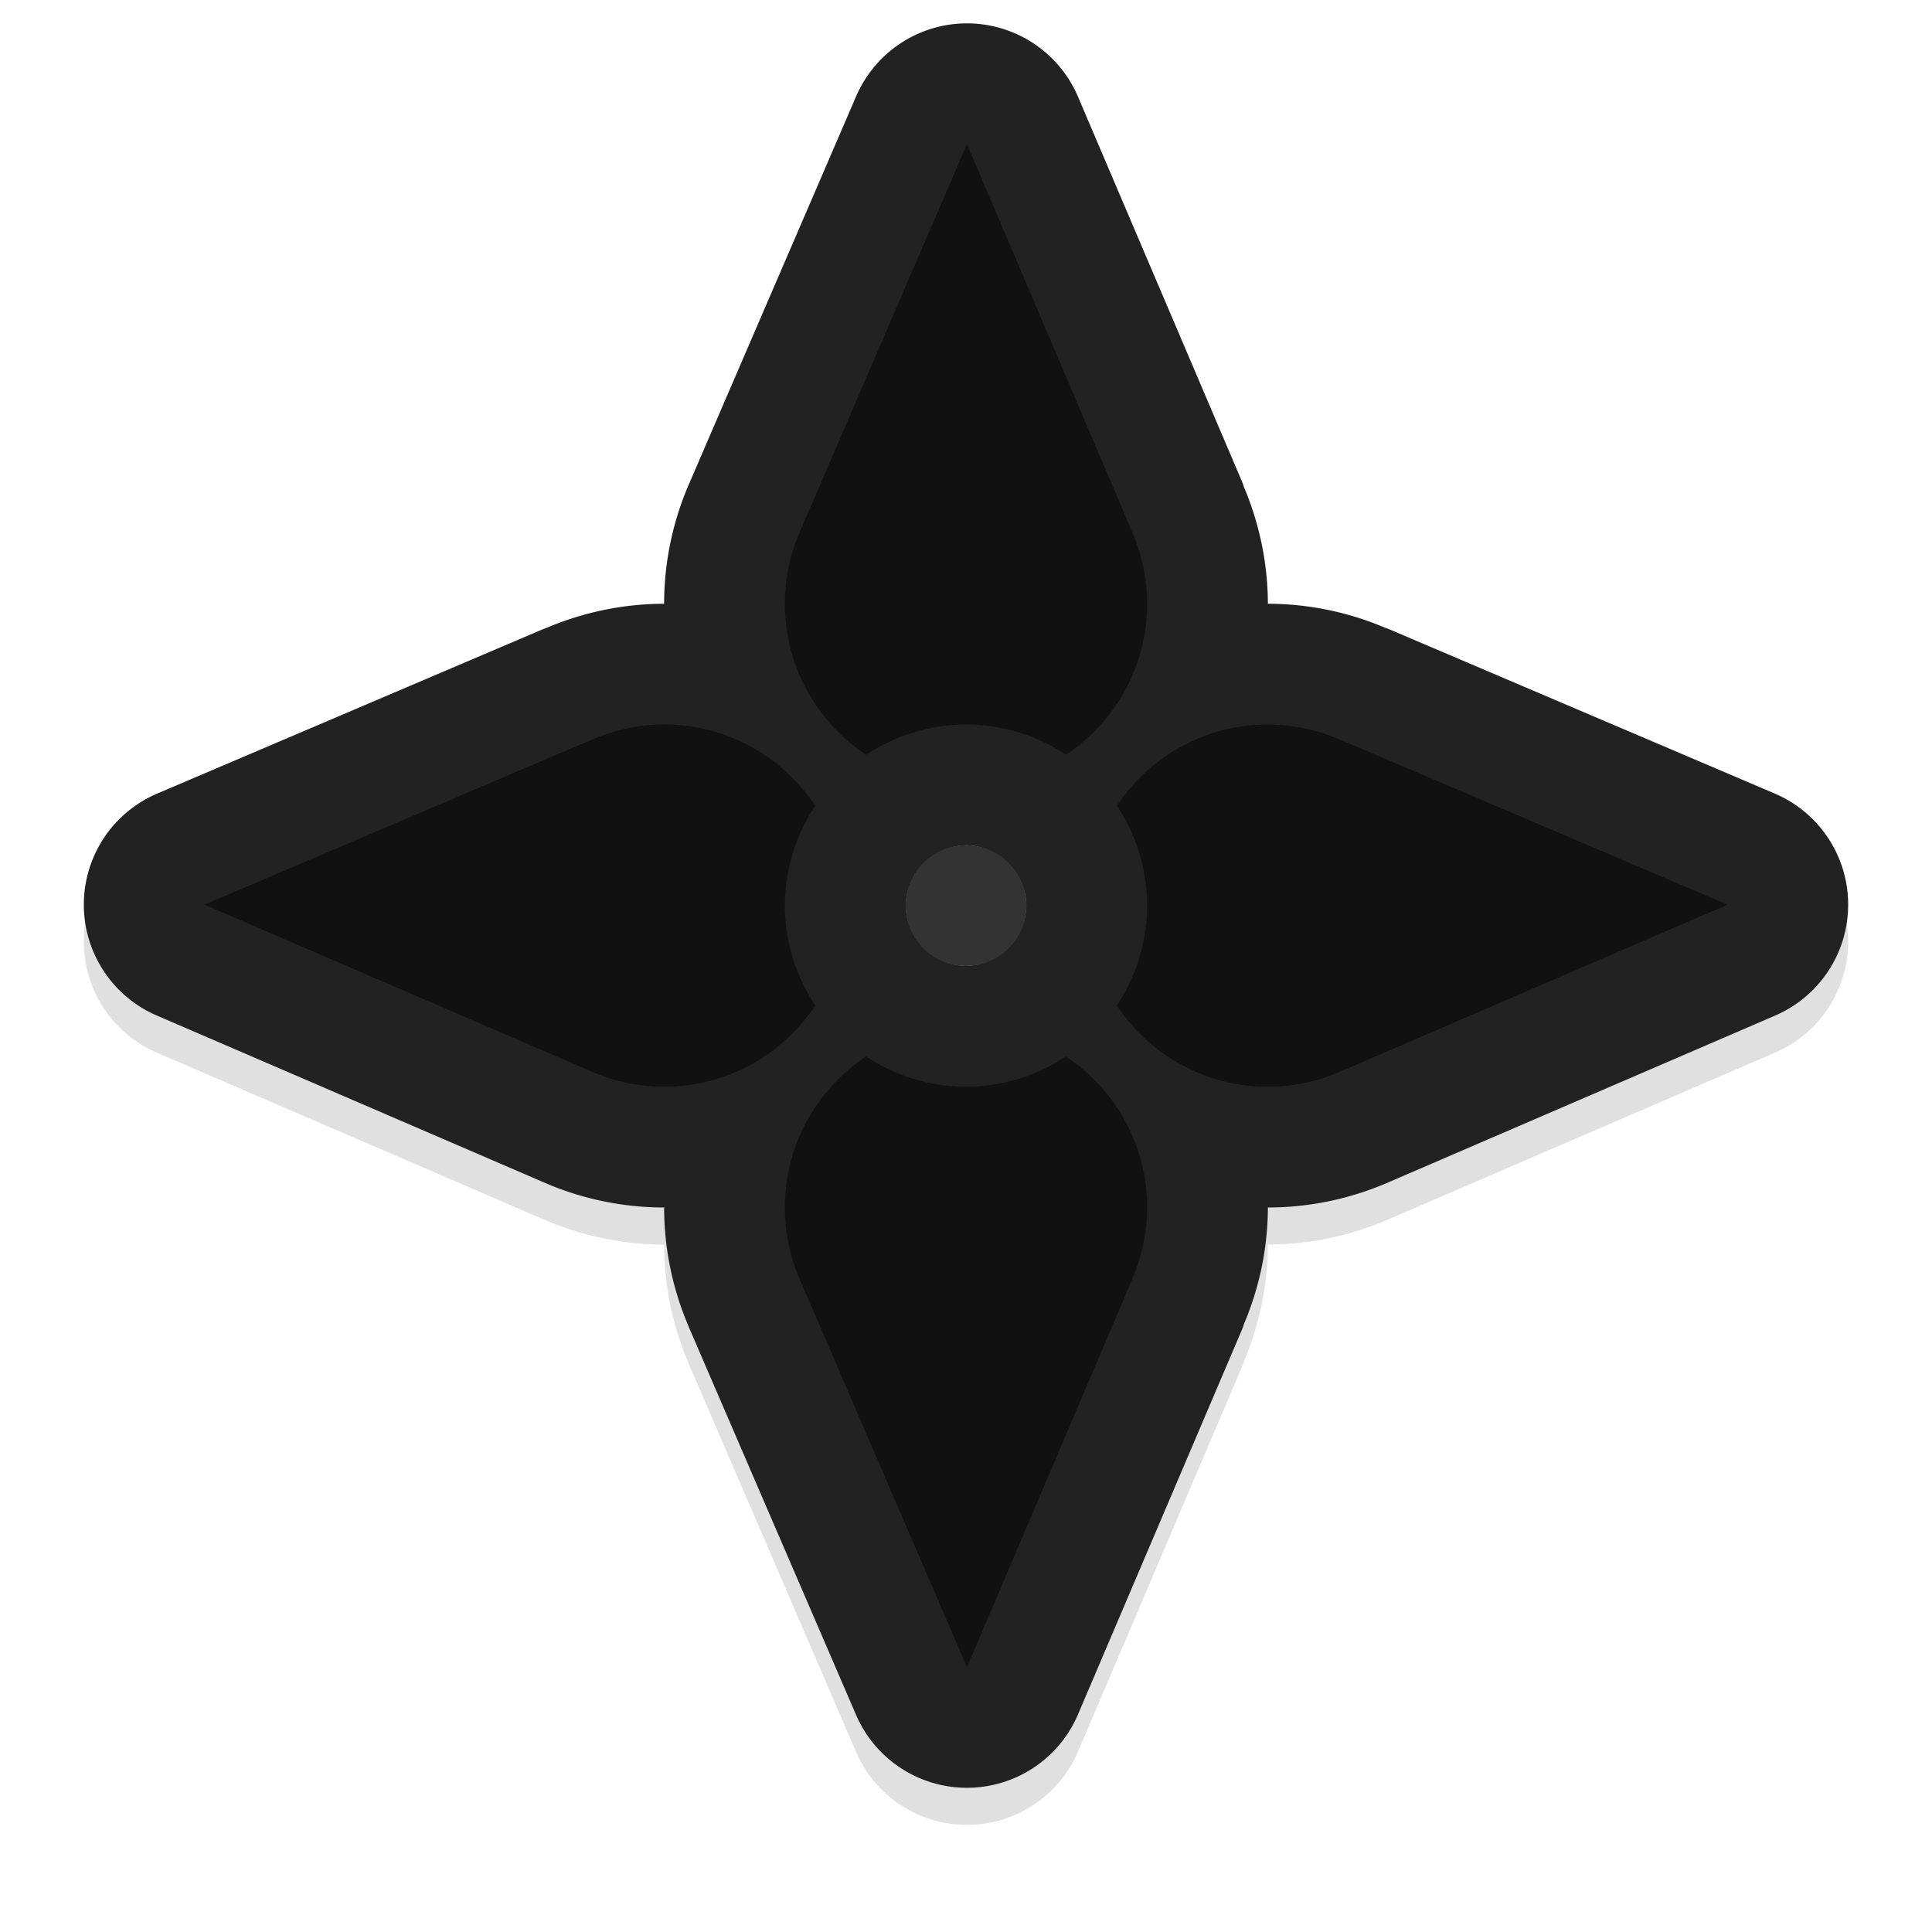 <?xml version="1.0" encoding="UTF-8" standalone="no"?>
<svg
   width="32"
   height="32"
   version="1.1"
   viewBox="0 0 32 32"
   id="svg17"
   sodipodi:docname="fleur.svg"
   inkscape:version="1.3 (0e150ed6c4, 2023-07-21)"
   xmlns:inkscape="http://www.inkscape.org/namespaces/inkscape"
   xmlns:sodipodi="http://sodipodi.sourceforge.net/DTD/sodipodi-0.dtd"
   xmlns="http://www.w3.org/2000/svg"
   xmlns:svg="http://www.w3.org/2000/svg"
   xmlns:rdf="http://www.w3.org/1999/02/22-rdf-syntax-ns#"
   xmlns:cc="http://creativecommons.org/ns#"
   xmlns:dc="http://purl.org/dc/elements/1.1/">
  <sodipodi:namedview
     pagecolor="#e0e0e0"
     bordercolor="#666666"
     borderopacity="1"
     objecttolerance="10"
     gridtolerance="10"
     guidetolerance="10"
     inkscape:pageopacity="0"
     inkscape:pageshadow="2"
     inkscape:window-width="1462"
     inkscape:window-height="881"
     id="namedview19"
     showgrid="true"
     inkscape:zoom="37.40625"
     inkscape:cx="16"
     inkscape:cy="16"
     inkscape:window-x="460"
     inkscape:window-y="86"
     inkscape:window-maximized="0"
     inkscape:current-layer="svg17"
     inkscape:snap-bbox="true"
     inkscape:bbox-nodes="true"
     inkscape:snap-bbox-edge-midpoints="true"
     inkscape:snap-global="true"
     inkscape:pagecheckerboard="0"
     inkscape:showpageshadow="0"
     inkscape:deskcolor="#3e3e5f">
    <inkscape:grid
       type="xygrid"
       id="grid831"
       originx="0"
       originy="0"
       spacingy="1"
       spacingx="1"
       units="px"
       visible="true"
       enabled="false" />
  </sodipodi:namedview>
  <defs
     id="defs5">
    <filter
       inkscape:collect="always"
       style="color-interpolation-filters:sRGB"
       id="filter5263"
       x="-0.108"
       y="-0.108"
       width="1.216"
       height="1.216">
      <feGaussianBlur
         inkscape:collect="always"
         stdDeviation="1.315"
         id="feGaussianBlur5265" />
    </filter>
  </defs>
  <path
     style="color:#000000;fill:#000000;stroke-linecap:round;stroke-linejoin:round;-inkscape-stroke:none;paint-order:stroke fill markers;filter:url(#filter5263);opacity:0.35"
     d="m 16.02,1 a 2,2 0 0 0 -1.84,1.209 l -2.756,6.393 c -0.004,0.011 -0.024,0.056 -0.014,0.033 a 2,2 0 0 0 -0.002,0.004 C 11.14,9.26 11.002,9.928 11,10.602 a 2,2 0 0 0 0,0.002 c -7e-6,0.004 0.002,0.006 0.002,0.01 -0.669,0.001 -1.334,0.137 -1.955,0.402 a 2,2 0 0 0 -0.006,0 l -0.002,0.002 -0.064,0.025 -6.371,2.715 a 2,2 0 0 0 -0.008,3.676 l 6.393,2.756 c 0.011,0.004 0.056,0.024 0.033,0.014 a 2,2 0 0 0 0.004,0.002 c 0.622,0.268 1.29,0.406 1.963,0.408 a 2,2 0 0 0 0.002,0 c 0.005,10e-6 0.009,-0.004 0.014,-0.004 -5e-6,0.005 -0.004,0.009 -0.004,0.014 a 2,2 0 0 0 0,0.002 c 0.002,0.673 0.14,1.341 0.408,1.963 a 2,2 0 0 0 0.002,0.006 c -0.02,-0.046 -0.013,-0.024 0.027,0.064 l 2.742,6.359 a 2,2 0 0 0 3.676,-0.008 l 2.715,-6.371 0.025,-0.064 0.002,-0.002 a 2,2 0 0 0 0,-0.012 C 20.861,21.941 20.999,21.278 21,20.611 c 0.004,0 0.006,0.002 0.01,0.002 a 2,2 0 0 0 0.002,0 c 0.673,-0.002 1.341,-0.14 1.963,-0.408 a 2,2 0 0 0 0.006,-0.002 c -0.022,0.01 0.022,-0.01 0.031,-0.014 l 0.033,-0.014 6.359,-2.742 a 2,2 0 0 0 -0.008,-3.676 l -6.371,-2.715 -0.064,-0.025 -0.002,-0.002 a 2,2 0 0 0 -0.006,0 C 22.333,10.751 21.668,10.615 21,10.613 20.999,9.947 20.861,9.285 20.598,8.666 a 2,2 0 0 0 0,-0.012 l -0.002,-0.002 -0.025,-0.064 -2.715,-6.371 A 2,2 0 0 0 16.02,1 Z m -0.016,7.076 0.887,2.08 a 2,2 0 0 0 0.002,0.004 l 0.027,0.064 a 2,2 0 0 0 0,0.006 c 0.051,0.119 0.077,0.251 0.078,0.387 -5.2e-4,0.111 -0.105,0.16 -0.137,0.256 -0.298,-0.055 -0.554,-0.26 -0.859,-0.26 a 2,2 0 0 0 -0.006,0 c -0.304,7.07e-4 -0.559,0.205 -0.855,0.26 C 15.108,10.774 15,10.725 15,10.611 c 6.56e-4,-0.135 0.027,-0.266 0.078,-0.387 l 0.002,-0.004 c 6.49e-4,-0.002 0.016,-0.036 0.002,-0.004 a 2,2 0 0 0 0.014,-0.033 z M 16,14.613 c 6.37e-4,2e-6 0.001,-3e-6 0.002,0 8.28e-4,4e-6 0.001,0.002 0.002,0.002 0.525,0.003 0.991,0.469 0.994,0.994 4e-6,8.93e-4 0.002,0.001 0.002,0.002 -3e-6,6.37e-4 4e-6,0.001 0,0.002 -2.2e-5,0.004 -0.004,0.006 -0.004,0.01 -0.006,0.52 -0.466,0.98 -0.986,0.986 -0.003,5.7e-5 -0.006,0.002 -0.01,0.002 -0.003,-2.3e-5 -0.006,-0.002 -0.01,-0.002 -0.52,-0.006 -0.98,-0.466 -0.986,-0.986 -5.7e-5,-0.003 -0.002,-0.006 -0.002,-0.01 2.3e-5,-0.003 0.002,-0.006 0.002,-0.01 0.006,-0.52 0.466,-0.98 0.986,-0.986 0.004,-6e-5 0.006,-0.004 0.01,-0.004 z m -4.996,0.002 c 0.111,5.22e-4 0.159,0.107 0.256,0.139 -0.055,0.297 -0.259,0.551 -0.26,0.855 a 2,2 0 0 0 0,0.008 c 7.07e-4,0.304 0.205,0.559 0.26,0.855 -0.098,0.032 -0.147,0.141 -0.26,0.141 -0.135,-4e-4 -0.267,-0.027 -0.389,-0.078 l -0.004,-0.002 c -0.002,-6.49e-4 -0.036,-0.016 -0.004,-0.002 a 2,2 0 0 0 -0.033,-0.014 L 8.463,15.609 10.543,14.723 a 2,2 0 0 0 0.004,-0.002 l 0.064,-0.027 a 2,2 0 0 0 0.006,0 c 0.119,-0.051 0.251,-0.077 0.387,-0.078 z m 9.992,0 c 0.136,0.001 0.267,0.027 0.387,0.078 a 2,2 0 0 0 0.006,0 l 0.064,0.027 a 2,2 0 0 0 0.004,0.002 l 2.08,0.887 -2.107,0.908 a 2,2 0 0 0 -0.033,0.014 c 0.027,-0.012 -0.007,0.004 -0.004,0.002 -5.84e-4,2.52e-4 -0.001,-2.51e-4 -0.002,0 -0.006,0.003 0.025,-0.011 -0.004,0.002 -0.12,0.051 -0.251,0.077 -0.385,0.078 -0.114,2.19e-4 -0.163,-0.108 -0.262,-0.141 0.055,-0.297 0.259,-0.551 0.26,-0.855 a 2,2 0 0 0 0,-0.002 2,2 0 0 0 0,-0.002 2,2 0 0 0 0,-0.002 c -2.1e-4,-0.306 -0.205,-0.561 -0.26,-0.859 0.096,-0.031 0.145,-0.136 0.256,-0.137 z m -5.855,5.738 c 0.297,0.055 0.551,0.259 0.855,0.26 a 2,2 0 0 0 0.008,0 c 0.304,-7.07e-4 0.559,-0.205 0.855,-0.26 0.032,0.097 0.138,0.145 0.139,0.256 -0.001,0.136 -0.027,0.267 -0.078,0.387 a 2,2 0 0 0 0,0.006 l -0.027,0.064 a 2,2 0 0 0 -0.002,0.004 l -0.887,2.08 -0.908,-2.107 a 2,2 0 0 0 -0.014,-0.033 c 0.012,0.027 -0.004,-0.007 -0.002,-0.004 v -0.002 c -0.003,-0.006 0.011,0.025 -0.002,-0.004 C 15.027,20.879 15,20.748 15,20.613 c -1.6e-5,-0.113 0.109,-0.162 0.141,-0.26 z"
     id="path5243" />
  <path
     style="color:#000000;fill:#222222;stroke-linecap:round;stroke-linejoin:round;-inkscape-stroke:none;paint-order:stroke fill markers;fill-opacity:1"
     d="M 16.02,0.387 A 2,2 0 0 0 14.18,1.596 l -2.756,6.393 c -0.004,0.011 -0.024,0.056 -0.014,0.033 a 2,2 0 0 0 -0.002,0.004 C 11.14,8.647 11.002,9.315 11,9.988 a 2,2 0 0 0 0,0.002 c -7e-6,0.003 0.002,0.006 0.002,0.01 -0.669,0.001 -1.334,0.137 -1.955,0.402 a 2,2 0 0 0 -0.006,0 l -0.002,0.002 -0.064,0.025 -6.371,2.715 a 2,2 0 0 0 -0.008,3.676 l 6.393,2.756 c 0.011,0.004 0.056,0.024 0.033,0.014 a 2,2 0 0 0 0.004,0.002 C 9.647,19.86 10.315,19.998 10.988,20 a 2,2 0 0 0 0.002,0 c 0.005,10e-6 0.009,-0.004 0.014,-0.004 -5e-6,0.005 -0.004,0.009 -0.004,0.014 a 2,2 0 0 0 0,0.002 c 0.002,0.673 0.14,1.341 0.408,1.963 a 2,2 0 0 0 0.002,0.006 c -0.02,-0.046 -0.013,-0.024 0.027,0.064 l 2.742,6.359 a 2,2 0 0 0 3.676,-0.008 l 2.715,-6.371 0.025,-0.064 0.002,-0.002 a 2,2 0 0 0 0,-0.012 C 20.861,21.328 20.999,20.665 21,19.998 c 0.004,0 0.006,0.002 0.01,0.002 a 2,2 0 0 0 0.002,0 c 0.673,-0.002 1.341,-0.14 1.963,-0.408 a 2,2 0 0 0 0.006,-0.002 c -0.022,0.01 0.022,-0.01 0.031,-0.014 l 0.033,-0.014 6.359,-2.742 a 2,2 0 0 0 -0.008,-3.676 l -6.371,-2.715 -0.064,-0.025 -0.002,-0.002 a 2,2 0 0 0 -0.006,0 C 22.333,10.137 21.668,10.001 21,10 20.999,9.334 20.861,8.671 20.598,8.053 a 2,2 0 0 0 0,-0.012 l -0.002,-0.002 -0.025,-0.064 -2.715,-6.371 A 2,2 0 0 0 16.02,0.387 Z m -0.016,7.076 0.887,2.08 a 2,2 0 0 0 0.002,0.004 l 0.027,0.064 a 2,2 0 0 0 0,0.006 c 0.051,0.119 0.077,0.251 0.078,0.387 -5.2e-4,0.111 -0.105,0.16 -0.137,0.256 C 16.563,10.205 16.308,10 16.002,10 a 2,2 0 0 0 -0.006,0 c -0.304,7.07e-4 -0.559,0.205 -0.855,0.26 C 15.108,10.161 15,10.112 15,9.998 15.001,9.863 15.027,9.732 15.078,9.611 l 0.002,-0.004 c 6.49e-4,-0.002 0.016,-0.036 0.002,-0.004 A 2,2 0 0 0 15.096,9.57 Z M 16,14 c 6.37e-4,2e-6 0.001,-3e-6 0.002,0 8.28e-4,4e-6 0.001,0.002 0.002,0.002 0.525,0.003 0.991,0.469 0.994,0.994 4e-6,8.93e-4 0.002,0.001 0.002,0.002 -3e-6,6.37e-4 4e-6,0.001 0,0.002 -2.2e-5,0.004 -0.004,0.006 -0.004,0.01 -0.006,0.52 -0.466,0.98 -0.986,0.986 -0.003,5.7e-5 -0.006,0.002 -0.01,0.002 -0.003,-2.3e-5 -0.006,-0.002 -0.01,-0.002 -0.52,-0.006 -0.98,-0.466 -0.986,-0.986 -5.7e-5,-0.003 -0.002,-0.006 -0.002,-0.01 2.3e-5,-0.003 0.002,-0.006 0.002,-0.01 0.006,-0.52 0.466,-0.98 0.986,-0.986 0.004,-6e-5 0.006,-0.004 0.01,-0.004 z m -4.996,0.002 c 0.111,5.22e-4 0.159,0.107 0.256,0.139 -0.055,0.297 -0.259,0.551 -0.26,0.855 a 2,2 0 0 0 0,0.008 c 7.07e-4,0.304 0.205,0.559 0.26,0.855 C 11.162,15.891 11.113,16 11,16 c -0.135,-4e-4 -0.267,-0.027 -0.389,-0.078 l -0.004,-0.002 c -0.002,-6.49e-4 -0.036,-0.016 -0.004,-0.002 a 2,2 0 0 0 -0.033,-0.014 L 8.463,14.996 10.543,14.109 a 2,2 0 0 0 0.004,-0.002 l 0.064,-0.027 a 2,2 0 0 0 0.006,0 c 0.119,-0.051 0.251,-0.077 0.387,-0.078 z m 9.992,0 c 0.136,0.001 0.267,0.027 0.387,0.078 a 2,2 0 0 0 0.006,0 l 0.064,0.027 a 2,2 0 0 0 0.004,0.002 l 2.08,0.887 -2.107,0.908 a 2,2 0 0 0 -0.033,0.014 c 0.027,-0.012 -0.007,0.004 -0.004,0.002 -5.84e-4,2.52e-4 -0.001,-2.51e-4 -0.002,0 -0.006,0.003 0.025,-0.011 -0.004,0.002 -0.12,0.051 -0.251,0.077 -0.385,0.078 -0.114,2.19e-4 -0.163,-0.108 -0.262,-0.141 0.055,-0.297 0.259,-0.551 0.26,-0.855 a 2,2 0 0 0 0,-0.002 2,2 0 0 0 0,-0.002 2,2 0 0 0 0,-0.002 c -2.1e-4,-0.306 -0.205,-0.561 -0.26,-0.859 0.096,-0.031 0.145,-0.136 0.256,-0.137 z m -5.855,5.738 c 0.297,0.055 0.551,0.259 0.855,0.26 a 2,2 0 0 0 0.008,0 c 0.304,-7.07e-4 0.559,-0.205 0.855,-0.26 0.032,0.097 0.138,0.145 0.139,0.256 -0.001,0.136 -0.027,0.267 -0.078,0.387 a 2,2 0 0 0 0,0.006 l -0.027,0.064 a 2,2 0 0 0 -0.002,0.004 l -0.887,2.08 -0.908,-2.107 a 2,2 0 0 0 -0.014,-0.033 c 0.012,0.027 -0.004,-0.007 -0.002,-0.004 v -0.002 c -0.003,-0.006 0.011,0.025 -0.002,-0.004 C 15.027,20.266 15,20.135 15,20 c -1.6e-5,-0.113 0.109,-0.162 0.141,-0.26 z"
     id="path5139" />
  <path
     style="color:#000000;fill:#111111;stroke-width:4;stroke-linecap:round;stroke-linejoin:round;-inkscape-stroke:none;paint-order:stroke fill markers;fill-opacity:1"
     d="M 14.346,17.498 C 13.534,18.036 12.998,18.959 13,20.006 c 0.001,0.405 0.084,0.806 0.244,1.178 0.005,0.012 0.01,0.025 0.016,0.037 l 2.756,6.393 2.715,-6.373 0.029,-0.068 h -0.002 C 18.918,20.8 18.999,20.399 19,19.994 18.998,18.951 18.463,18.034 17.654,17.498 A 3,3 0 0 1 16,18 3,3 0 0 1 14.346,17.498 Z"
     id="path4" />
  <path
     style="color:#000000;fill:#333333;stroke-width:4;stroke-linecap:round;stroke-linejoin:round;-inkscape-stroke:none;paint-order:stroke fill markers"
     d="m 16,14 a 1,1 0 0 0 -1,1 1,1 0 0 0 1,1 1,1 0 0 0 1,-1 1,1 0 0 0 -1,-1 z"
     id="path3" />
  <path
     style="color:#000000;fill:#111111;stroke-width:4;stroke-linecap:round;stroke-linejoin:round;-inkscape-stroke:none;paint-order:stroke fill markers;fill-opacity:1"
     d="M 20.994,12 C 19.952,12.002 19.036,12.536 18.5,13.344 A 3,3 0 0 1 19,15 3,3 0 0 1 18.498,16.654 c 0.538,0.812 1.461,1.348 2.508,1.346 0.405,-0.001 0.806,-0.084 1.178,-0.244 0.012,-0.005 0.025,-0.01 0.037,-0.016 l 6.393,-2.756 -6.373,-2.715 -0.068,-0.029 v 0.002 C 21.8,12.082 21.399,12.001 20.994,12 Z"
     id="path2" />
  <path
     style="color:#000000;fill:#111111;stroke-width:4;stroke-linecap:round;stroke-linejoin:round;-inkscape-stroke:none;paint-order:stroke fill markers;fill-opacity:1"
     d="m 11.006,12 c -0.405,7.33e-4 -0.806,0.082 -1.178,0.242 v -0.002 l -0.068,0.029 -6.373,2.715 6.393,2.756 c 0.012,0.005 0.025,0.01 0.037,0.016 0.372,0.16 0.773,0.243 1.178,0.244 1.047,0.002 1.97,-0.534 2.508,-1.346 A 3,3 0 0 1 13,15 3,3 0 0 1 13.502,13.346 C 12.966,12.537 12.049,12.002 11.006,12 Z"
     id="path1" />
  <path
     style="color:#000000;fill:#111111;stroke-width:4;stroke-linecap:round;stroke-linejoin:round;-inkscape-stroke:none;paint-order:stroke fill markers;fill-opacity:1"
     d="m 16.016,2.387 -2.756,6.393 c -0.005,0.012 -0.01,0.025 -0.016,0.037 C 13.084,9.188 13.001,9.589 13,9.994 12.998,11.041 13.534,11.964 14.346,12.502 A 3,3 0 0 1 16,12 3,3 0 0 1 17.656,12.5 C 18.464,11.964 18.998,11.048 19,10.006 18.999,9.601 18.918,9.2 18.758,8.828 h 0.002 l -0.029,-0.068 z"
     id="path5141" />
</svg>
